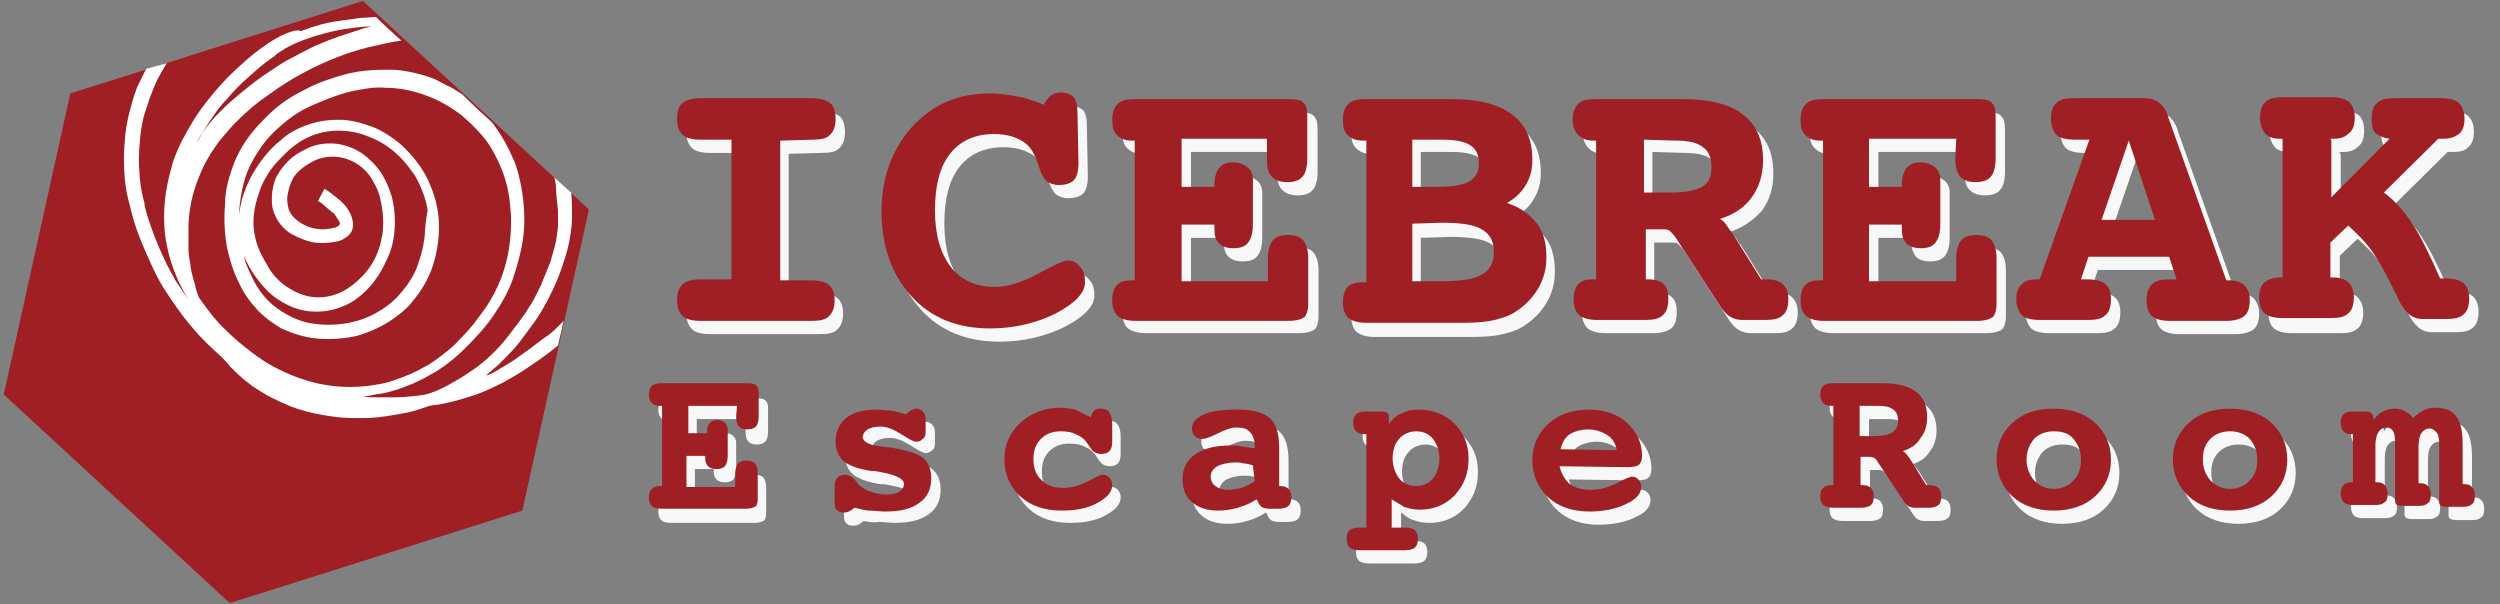<svg width="149" height="36" viewBox="0 0 149 36" fill="none" xmlns="http://www.w3.org/2000/svg">
<rect x="0" y="0" width="149" height="36" fill="#808080" stroke="none"/>
<g clip-path="url(#clip0_1_7789)">
<path d="M21.63 0.056L35.1 12.488L31.132 30.431L13.694 35.944L0.224 23.512L4.192 5.569L21.63 0.056Z" fill="#9F1F24"/>
<path d="M8.719 4.106C8.552 4.388 8.384 4.781 8.16 5.231C7.881 5.963 7.769 6.525 7.657 6.919C7.49 7.65 7.434 8.269 7.434 8.494C7.322 9.563 7.434 10.35 7.434 10.631C7.49 11.25 7.601 11.756 7.713 12.15C7.769 12.375 7.881 12.881 8.104 13.556C8.496 14.681 8.887 15.469 9.166 16.087C9.39 16.538 9.613 16.988 10.005 17.55C10.228 17.887 10.731 18.675 11.458 19.519C12.017 20.194 12.632 20.756 13.191 21.262C13.414 21.488 13.582 21.656 13.694 21.825C13.861 21.994 14.141 22.275 14.532 22.613C14.811 22.837 14.979 22.95 15.035 23.006C15.035 23.006 15.37 23.231 15.65 23.4C16.376 23.85 17.271 24.188 17.383 24.244C17.662 24.356 18.5 24.637 19.674 24.806C20.401 24.919 21.015 24.919 21.407 24.919C21.742 24.919 22.301 24.919 23.028 24.806C23.363 24.75 23.754 24.694 24.313 24.581C24.816 24.469 25.263 24.3 25.599 24.188C25.71 24.188 25.822 24.131 25.99 24.131C26.493 24.075 27.387 23.85 28.393 23.512C29.008 23.288 29.567 23.006 30.014 22.781C30.517 22.5 30.908 22.275 31.244 22.05C31.747 21.712 32.529 21.206 33.256 20.587C33.368 20.137 33.479 19.631 33.591 19.125C33.535 19.181 33.312 19.406 33.2 19.519C33.088 19.631 32.809 19.913 32.362 20.194C32.138 20.363 31.914 20.531 31.467 20.869C31.076 21.15 30.908 21.262 30.685 21.431C30.182 21.769 29.735 21.994 29.679 22.05C29.399 22.219 29.176 22.331 28.952 22.387C29.064 22.275 29.232 22.163 29.399 21.994C29.567 21.881 29.791 21.656 30.07 21.375C30.405 21.038 30.629 20.812 30.852 20.531C31.076 20.25 31.411 19.8 31.858 19.181C32.026 18.956 32.473 18.281 32.92 17.325C33.088 16.988 33.312 16.481 33.535 15.806C33.647 15.412 33.815 15.019 33.927 14.4C33.982 14.062 34.094 13.556 34.094 12.881C34.094 12.319 34.094 11.869 34.038 11.475C33.703 11.194 33.368 10.856 33.032 10.575C33.088 10.744 33.144 11.025 33.144 11.363C33.144 11.531 33.2 11.981 33.256 12.544C33.256 12.994 33.256 13.331 33.256 13.444C33.256 13.613 33.2 13.95 33.144 14.344C33.032 14.85 32.92 15.188 32.809 15.581C32.585 16.2 32.362 16.65 32.25 16.988C31.914 17.663 31.691 18.113 31.579 18.225C31.467 18.45 31.188 18.844 30.852 19.294C30.573 19.631 30.182 20.25 29.511 20.925C28.952 21.488 28.449 21.881 28.17 22.05C27.555 22.5 26.996 22.781 26.716 22.95C26.213 23.231 25.766 23.4 25.375 23.512C24.984 23.569 24.648 23.625 24.425 23.625C24.034 23.681 23.698 23.681 23.419 23.681C23.195 23.681 22.916 23.681 22.524 23.681C22.189 23.681 21.854 23.681 21.63 23.625C21.854 23.625 22.077 23.569 22.357 23.512C22.86 23.456 23.251 23.344 23.419 23.288C23.698 23.231 24.09 23.062 24.537 22.894C24.648 22.837 25.096 22.669 25.654 22.331C25.878 22.219 26.772 21.712 27.778 20.7C27.89 20.587 28.281 20.194 28.729 19.688C28.896 19.462 29.232 19.125 29.567 18.562C30.182 17.663 30.517 16.819 30.629 16.425C30.908 15.637 31.02 15.019 31.076 14.794C31.355 13.444 31.244 12.319 31.132 11.531C30.964 10.406 30.685 9.619 30.573 9.45C30.182 8.494 29.679 7.763 29.343 7.313C28.729 6.75 28.114 6.188 27.555 5.625C27.387 5.513 27.108 5.344 26.828 5.175C26.772 5.175 26.381 4.95 25.934 4.725C24.816 4.275 23.698 4.163 23.531 4.163C23.307 4.163 22.413 4.106 21.295 4.275C20.624 4.388 20.121 4.556 19.786 4.669C19.451 4.781 18.892 4.95 18.165 5.344C17.718 5.569 16.935 5.963 16.097 6.75C15.818 7.031 15.259 7.538 14.7 8.325C14.42 8.719 14.029 9.394 13.749 10.294C13.47 11.137 13.414 11.756 13.414 12.15C13.302 13.444 13.47 14.4 13.526 14.738C13.638 15.188 13.805 16.031 14.308 16.988C14.476 17.381 14.811 17.887 15.37 18.506C15.985 19.125 16.6 19.462 16.768 19.575C16.935 19.631 17.55 19.969 18.556 20.137C18.947 20.194 19.953 20.306 21.239 20.025C23.084 19.519 24.145 18.45 24.369 18.225C24.537 18 25.263 17.269 25.71 16.087C25.934 15.469 26.213 14.456 26.157 13.219C26.102 12.037 25.71 11.194 25.543 10.8C25.375 10.406 24.816 9.394 23.754 8.494C22.916 7.819 22.189 7.538 21.966 7.481C21.183 7.2 20.568 7.144 20.456 7.144C20.121 7.144 19.227 7.088 18.221 7.481C17.438 7.763 16.935 8.156 16.712 8.381C16.544 8.494 15.818 9.113 15.203 10.125C14.811 10.744 14.644 11.25 14.532 11.531C14.364 11.981 14.308 12.431 14.252 12.769C14.252 12.431 14.308 11.925 14.42 11.363C14.476 11.137 14.532 10.8 14.7 10.35C14.755 10.181 15.035 9.506 15.594 8.719C16.209 7.875 16.823 7.425 17.159 7.144C17.941 6.525 18.668 6.244 19.227 6.019C19.674 5.85 20.401 5.513 21.463 5.344C21.798 5.288 22.301 5.175 22.972 5.231C24.034 5.231 24.872 5.513 25.207 5.625C25.71 5.794 26.549 6.131 27.499 6.863C27.89 7.2 28.393 7.65 28.896 8.269C29.12 8.55 29.567 9.225 29.958 10.238C30.405 11.419 30.405 12.375 30.461 12.938C30.461 13.556 30.461 14.681 30.07 15.975C29.623 17.494 28.84 18.506 28.449 19.012C28.226 19.35 27.723 19.913 27.052 20.587C26.213 21.319 25.543 21.769 25.375 21.825C24.313 22.444 23.419 22.669 23.139 22.781C22.692 22.894 21.854 23.062 20.848 23.062C18.947 23.062 17.55 22.444 16.935 22.163C16.041 21.769 15.426 21.319 14.979 20.981C13.861 20.137 13.191 19.406 13.023 19.238C12.52 18.675 12.129 18.113 11.849 17.719C11.793 17.55 11.681 17.325 11.626 16.988C11.458 16.425 11.346 15.975 11.346 15.75C11.29 15.412 11.234 15.188 11.234 14.85C11.234 14.681 11.234 14.625 11.234 14.287C11.234 13.894 11.234 13.613 11.234 13.5C11.234 12.938 11.346 12.094 11.57 11.363C11.849 10.463 12.184 9.788 12.352 9.506C12.911 8.494 13.526 7.875 13.973 7.369C14.755 6.581 15.37 6.075 16.041 5.625C17.494 4.556 18.78 3.994 19.115 3.825C20.456 3.206 21.518 2.925 21.966 2.813C22.748 2.644 23.419 2.475 23.922 2.419C23.419 1.969 22.916 1.519 22.413 1.013C22.133 1.013 21.798 1.069 21.463 1.069C21.183 1.125 20.568 1.181 19.898 1.294C19.506 1.35 18.78 1.519 17.941 1.856C17.662 1.688 16.712 2.025 15.65 2.813C14.923 3.319 14.42 3.825 13.973 4.219C12.855 5.288 12.184 6.244 11.961 6.525C11.29 7.481 10.955 8.213 10.843 8.381C10.508 9.056 10.34 9.563 10.284 9.731C10.117 10.35 10.005 10.8 9.949 11.137C9.781 11.981 9.781 12.713 9.781 12.938C9.781 13.556 9.837 14.062 9.893 14.344C9.949 14.569 10.005 15.131 10.284 15.863C10.452 16.369 10.731 17.044 11.178 17.775C10.955 17.494 10.731 17.1 10.452 16.706C10.172 16.2 9.949 15.806 9.837 15.525C9.613 15.075 9.334 14.456 9.055 13.669C8.775 12.881 8.607 12.319 8.607 12.094C8.496 11.7 8.384 11.194 8.328 10.575C8.328 10.35 8.216 9.563 8.328 8.55C8.384 7.538 8.607 6.75 8.719 6.469C8.999 5.569 9.278 4.95 9.39 4.725C9.613 4.331 9.781 3.994 9.949 3.769C9.502 3.881 9.11 3.994 8.719 4.106Z" fill="white"/>
<path d="M16.768 3.038C16.991 2.869 17.438 2.644 17.997 2.419C18.444 2.25 18.78 2.138 19.227 2.025C19.395 1.969 19.842 1.856 20.456 1.744C20.904 1.688 21.463 1.575 22.133 1.575C21.91 1.631 21.63 1.688 21.351 1.8C20.624 2.025 20.121 2.194 20.009 2.25C19.451 2.419 19.059 2.644 18.724 2.756C18.389 2.925 17.83 3.206 17.103 3.6C16.879 3.713 16.376 4.05 15.706 4.5C14.979 5.006 14.476 5.456 14.252 5.625C13.917 5.906 13.582 6.188 13.135 6.638C12.576 7.2 12.24 7.65 12.184 7.763C11.961 8.044 11.793 8.325 11.737 8.494C11.961 8.1 12.24 7.594 12.632 7.031C12.967 6.525 13.246 6.188 13.526 5.906C13.805 5.569 14.252 5.063 14.979 4.444C15.65 3.825 16.153 3.488 16.32 3.375C16.488 3.206 16.656 3.094 16.768 3.038Z" fill="#9F1F24"/>
<path d="M25.319 13.95C25.319 14.175 25.207 14.963 24.872 15.863C24.76 16.2 24.425 16.875 23.81 17.55C23.642 17.775 22.86 18.562 21.63 19.012C20.009 19.575 18.668 19.294 18.389 19.238C18.053 19.181 17.327 18.956 16.544 18.394C15.594 17.719 15.147 16.819 14.923 16.312C14.7 15.863 14.588 15.525 14.532 15.244C14.7 15.637 14.979 16.2 15.482 16.819C15.706 17.1 16.041 17.494 16.544 17.831C16.824 18 17.55 18.506 18.556 18.562C19.953 18.675 21.015 18 21.295 17.775C21.966 17.269 22.357 16.706 22.581 16.369C23.028 15.637 23.251 15.019 23.307 14.85C23.754 13.331 23.419 12.037 23.363 11.756C23.195 11.25 22.916 10.294 22.021 9.506C21.798 9.281 21.183 8.775 20.289 8.606C20.009 8.55 19.171 8.438 18.333 8.831C17.774 9.113 17.494 9.281 17.159 9.619C16.935 9.844 16.656 10.181 16.488 10.519C16.432 10.575 16.265 11.025 16.209 11.588C16.209 11.812 16.153 12.206 16.32 12.656C16.376 12.769 16.488 13.162 16.88 13.556C17.103 13.781 17.327 13.95 17.494 14.006C17.997 14.287 18.444 14.4 18.724 14.456C18.836 14.456 19.227 14.512 19.674 14.456C20.009 14.4 20.289 14.4 20.568 14.175C20.68 14.119 20.848 14.006 20.96 13.781C21.071 13.5 21.071 13.275 21.015 13.162C20.96 12.825 20.792 12.544 20.624 12.319C20.401 12.037 20.177 11.869 19.898 11.644C19.674 11.475 19.451 11.306 19.339 11.25C19.227 11.475 19.059 11.756 18.948 11.981C19.059 12.037 19.171 12.094 19.339 12.262C19.618 12.488 19.786 12.656 19.898 12.713C19.898 12.713 20.065 12.938 20.233 13.219C20.233 13.275 20.289 13.331 20.233 13.387C20.177 13.5 20.065 13.5 20.009 13.556C19.562 13.669 19.283 13.669 19.283 13.669C19.115 13.669 18.78 13.669 18.333 13.5C18.109 13.387 17.83 13.275 17.55 12.994C17.438 12.881 17.215 12.656 17.159 12.262C17.103 11.981 17.103 11.7 17.159 11.531C17.215 11.194 17.327 10.912 17.383 10.8C17.494 10.519 17.662 10.35 17.83 10.181C17.941 10.069 18.221 9.844 18.556 9.675C18.724 9.563 19.171 9.338 19.842 9.338C19.953 9.338 20.512 9.338 21.127 9.675C21.854 10.069 22.189 10.688 22.357 11.025C22.636 11.531 22.692 11.981 22.748 12.262C22.916 13.219 22.804 14.006 22.748 14.175C22.692 14.512 22.469 15.581 21.574 16.481C21.239 16.819 20.401 17.663 19.115 17.719C17.997 17.775 17.215 17.156 16.935 16.988C16.432 16.594 16.097 16.144 15.929 15.806C15.762 15.525 15.37 14.906 15.203 14.119C14.923 12.881 15.315 11.869 15.482 11.363C15.594 11.025 15.929 10.238 16.656 9.506C17.047 9.113 17.774 8.269 19.059 7.931C20.345 7.594 21.463 7.931 21.854 8.1C23.642 8.719 24.481 10.125 24.76 10.519C25.207 11.306 25.431 12.094 25.487 12.544C25.375 13.162 25.319 13.669 25.319 13.95Z" fill="#9F1F24"/>
<path d="M47.005 9.169V17.494H48.85C49.353 17.494 49.744 17.606 49.912 17.775C50.135 17.944 50.247 18.281 50.247 18.675C50.247 19.125 50.135 19.406 49.912 19.631C49.688 19.856 49.353 19.913 48.85 19.913H42.31C41.807 19.913 41.416 19.8 41.248 19.631C41.025 19.406 40.913 19.125 40.913 18.675C40.913 18.225 41.025 17.944 41.248 17.719C41.472 17.55 41.807 17.438 42.31 17.438H44.155V9.113H42.31C41.807 9.113 41.416 9 41.248 8.831C41.025 8.606 40.913 8.325 40.913 7.875C40.913 7.425 41.025 7.088 41.248 6.919C41.472 6.75 41.807 6.638 42.31 6.638H48.906C49.409 6.638 49.8 6.75 50.023 6.919C50.247 7.088 50.359 7.425 50.359 7.875C50.359 8.325 50.247 8.606 50.023 8.831C49.8 9.056 49.465 9.113 48.962 9.113L47.005 9.169Z" fill="#F8F8F8"/>
<path d="M62.767 7.031C62.935 6.75 63.046 6.581 63.214 6.469C63.382 6.356 63.549 6.3 63.773 6.3C64.108 6.3 64.388 6.412 64.555 6.581C64.723 6.75 64.779 7.087 64.779 7.594L64.835 10.519C64.835 11.025 64.723 11.363 64.555 11.531C64.388 11.7 64.108 11.812 63.661 11.812C63.326 11.812 63.102 11.7 62.935 11.588C62.767 11.419 62.599 11.137 62.487 10.744C62.264 10.012 61.984 9.506 61.537 9.225C61.09 8.944 60.531 8.775 59.805 8.775C58.687 8.775 57.792 9.169 57.178 9.956C56.563 10.744 56.283 11.869 56.283 13.331C56.283 14.794 56.619 15.919 57.234 16.706C57.848 17.494 58.743 17.887 59.861 17.887C60.643 17.887 61.481 17.606 62.431 17.1C63.382 16.594 63.941 16.312 64.22 16.312C64.499 16.312 64.723 16.425 64.947 16.706C65.17 16.931 65.226 17.269 65.226 17.606C65.226 18.225 64.667 18.844 63.493 19.462C62.376 20.025 61.034 20.363 59.581 20.363C57.625 20.363 56.06 19.744 54.886 18.45C53.712 17.156 53.097 15.469 53.097 13.387C53.097 11.363 53.712 9.731 54.886 8.381C56.116 7.031 57.625 6.356 59.525 6.356C60.028 6.356 60.587 6.412 61.09 6.525C61.593 6.581 62.208 6.806 62.767 7.031Z" fill="#F8F8F8"/>
<path d="M76.125 9.056H70.983V11.925H72.939V11.756C72.939 11.363 73.051 11.025 73.219 10.8C73.386 10.575 73.666 10.463 74.057 10.463C74.392 10.463 74.672 10.575 74.895 10.744C75.119 10.912 75.231 11.194 75.231 11.475C75.231 11.531 75.231 11.531 75.231 11.644C75.231 11.756 75.231 11.812 75.231 11.869V14.175C75.231 14.681 75.119 15.019 74.951 15.244C74.784 15.469 74.504 15.581 74.057 15.581C73.666 15.581 73.386 15.469 73.219 15.3C72.995 15.075 72.939 14.794 72.939 14.4V14.175H70.983V17.494H76.181V16.144C76.181 15.637 76.293 15.3 76.46 15.075C76.684 14.85 76.963 14.738 77.411 14.738C77.802 14.738 78.137 14.85 78.305 15.075C78.473 15.3 78.584 15.637 78.584 16.144V18.844C78.584 19.238 78.473 19.519 78.361 19.631C78.193 19.744 77.914 19.856 77.411 19.856H68.3C67.797 19.856 67.462 19.744 67.238 19.575C67.015 19.406 66.903 19.069 66.903 18.619C66.903 18.225 67.015 17.887 67.182 17.719C67.406 17.494 67.685 17.438 68.077 17.438H68.244V9.169H68.077C67.685 9.169 67.406 9.056 67.182 8.831C66.959 8.606 66.903 8.325 66.903 7.931C66.903 7.481 67.015 7.2 67.238 6.975C67.462 6.75 67.797 6.694 68.3 6.694H77.411C77.858 6.694 78.193 6.75 78.305 6.919C78.473 7.087 78.528 7.312 78.528 7.762V10.238C78.528 10.744 78.417 11.137 78.249 11.306C78.081 11.531 77.746 11.644 77.355 11.644C76.908 11.644 76.628 11.531 76.405 11.306C76.181 11.081 76.125 10.744 76.125 10.238V9.056Z" fill="#F8F8F8"/>
<path d="M90.322 12.938C91.16 13.219 91.719 13.669 92.11 14.175C92.501 14.681 92.669 15.356 92.669 16.2C92.669 16.875 92.501 17.494 92.166 18.056C91.831 18.619 91.384 19.069 90.769 19.462C90.433 19.688 89.986 19.8 89.595 19.913C89.148 20.025 88.533 20.081 87.751 20.081H86.8H81.938C81.435 20.081 81.1 19.969 80.876 19.8C80.652 19.631 80.541 19.294 80.541 18.844C80.541 18.45 80.652 18.113 80.82 17.944C81.044 17.719 81.323 17.663 81.714 17.663H81.938V9.169H81.714C81.323 9.169 81.044 9.056 80.82 8.831C80.597 8.606 80.541 8.325 80.541 7.931C80.541 7.481 80.652 7.2 80.876 6.975C81.1 6.75 81.435 6.694 81.938 6.694H87.024C88.589 6.694 89.763 6.975 90.601 7.594C91.44 8.212 91.831 9.112 91.831 10.294C91.831 10.856 91.719 11.363 91.44 11.812C91.216 12.262 90.825 12.6 90.322 12.938ZM84.677 9.056V11.869H86.186C87.08 11.869 87.751 11.756 88.086 11.531C88.477 11.306 88.645 10.969 88.645 10.463C88.645 9.956 88.477 9.619 88.142 9.394C87.807 9.169 87.248 9.056 86.521 9.056H84.677ZM84.677 14.175V17.606H86.353C87.527 17.606 88.365 17.494 88.813 17.212C89.316 16.931 89.539 16.481 89.539 15.863C89.539 15.244 89.316 14.794 88.813 14.512C88.365 14.231 87.583 14.119 86.409 14.119L84.677 14.175Z" fill="#F8F8F8"/>
<path d="M103.065 13.838C103.289 13.95 103.456 14.175 103.624 14.456C103.68 14.512 103.68 14.569 103.736 14.569L105.524 17.438H105.636H105.86C106.307 17.438 106.642 17.55 106.81 17.719C107.033 17.944 107.145 18.225 107.145 18.619C107.145 19.069 107.033 19.406 106.81 19.575C106.586 19.8 106.251 19.856 105.748 19.856H104.351C103.848 19.856 103.456 19.631 103.177 19.238L103.121 19.181L100.382 14.963C100.271 14.794 100.159 14.681 100.047 14.569C99.935 14.456 99.767 14.456 99.656 14.456H98.594V17.438H98.761C99.153 17.438 99.488 17.55 99.656 17.719C99.879 17.944 99.935 18.225 99.935 18.619C99.935 19.069 99.823 19.406 99.6 19.575C99.376 19.744 99.041 19.856 98.538 19.856H95.687C95.184 19.856 94.849 19.744 94.625 19.575C94.402 19.35 94.29 19.069 94.29 18.619C94.29 18.225 94.402 17.887 94.57 17.719C94.737 17.55 95.073 17.438 95.464 17.438H95.632V9.169H95.576C95.184 9.169 94.905 9.056 94.681 8.831C94.458 8.606 94.346 8.325 94.346 7.931C94.346 7.481 94.458 7.2 94.681 6.975C94.905 6.75 95.24 6.694 95.743 6.694H100.885C102.45 6.694 103.68 6.975 104.462 7.594C105.301 8.212 105.692 9.112 105.692 10.35C105.692 11.194 105.468 11.925 105.021 12.544C104.518 13.106 103.903 13.556 103.065 13.838ZM98.482 9.056V12.206H99.991C100.941 12.206 101.556 12.094 101.947 11.869C102.339 11.644 102.506 11.25 102.506 10.688C102.506 10.125 102.339 9.731 102.003 9.506C101.668 9.225 101.109 9.112 100.382 9.112L98.482 9.056Z" fill="#F8F8F8"/>
<path d="M117.15 9.056H111.952V11.925H113.908V11.756C113.908 11.363 114.02 11.025 114.188 10.8C114.411 10.575 114.635 10.463 115.026 10.463C115.361 10.463 115.641 10.575 115.864 10.744C116.088 10.912 116.2 11.194 116.2 11.475C116.2 11.531 116.2 11.531 116.2 11.644C116.2 11.756 116.2 11.812 116.2 11.869V14.175C116.2 14.681 116.088 15.019 115.92 15.244C115.753 15.469 115.473 15.581 115.026 15.581C114.635 15.581 114.355 15.469 114.188 15.3C114.02 15.075 113.908 14.794 113.908 14.4V14.175H111.952V17.494H117.15V16.144C117.15 15.637 117.262 15.3 117.429 15.075C117.653 14.85 117.932 14.738 118.38 14.738C118.771 14.738 119.106 14.85 119.274 15.075C119.442 15.3 119.553 15.637 119.553 16.144V18.844C119.553 19.238 119.442 19.519 119.33 19.631C119.162 19.744 118.883 19.856 118.38 19.856H109.269C108.766 19.856 108.431 19.744 108.207 19.575C107.984 19.35 107.872 19.069 107.872 18.619C107.872 18.225 107.984 17.887 108.151 17.719C108.375 17.494 108.654 17.438 109.046 17.438H109.213V9.169H109.046C108.654 9.169 108.375 9.056 108.151 8.831C107.928 8.606 107.872 8.325 107.872 7.931C107.872 7.481 107.984 7.2 108.207 6.975C108.431 6.75 108.766 6.694 109.269 6.694H118.38C118.827 6.694 119.162 6.75 119.274 6.919C119.442 7.087 119.497 7.312 119.497 7.762V10.238C119.497 10.744 119.386 11.137 119.218 11.306C119.05 11.531 118.715 11.644 118.324 11.644C117.877 11.644 117.597 11.531 117.374 11.306C117.15 11.081 117.094 10.744 117.094 10.238V9.056H117.15Z" fill="#F8F8F8"/>
<path d="M133.247 17.494H133.415C133.806 17.494 134.141 17.606 134.309 17.775C134.477 17.944 134.644 18.281 134.644 18.675C134.644 19.125 134.532 19.462 134.309 19.631C134.085 19.8 133.75 19.913 133.247 19.913H129.893C129.39 19.913 128.999 19.8 128.831 19.631C128.608 19.462 128.496 19.125 128.496 18.675C128.496 18.225 128.608 17.944 128.831 17.719C129.055 17.494 129.39 17.438 129.893 17.438H130.285L129.837 16.087H125.031L124.584 17.438H124.975C125.478 17.438 125.869 17.55 126.037 17.719C126.26 17.887 126.372 18.225 126.372 18.619C126.372 19.069 126.26 19.406 126.037 19.575C125.813 19.8 125.478 19.856 124.975 19.856H122.124C121.621 19.856 121.23 19.744 121.062 19.575C120.895 19.406 120.727 19.069 120.727 18.619C120.727 18.225 120.839 17.887 121.062 17.719C121.286 17.55 121.565 17.438 121.957 17.438H122.124L125.087 9.113H124.192C123.689 9.113 123.298 9 123.13 8.831C122.963 8.663 122.795 8.325 122.795 7.875C122.795 7.425 122.907 7.088 123.13 6.919C123.354 6.694 123.689 6.638 124.192 6.638H128.384C129.055 6.638 129.502 6.975 129.782 7.706V7.763L133.247 17.494ZM127.434 9.169L125.813 13.894H128.999L127.434 9.169Z" fill="#F8F8F8"/>
<path d="M139.507 9.169V12.544L142.972 9.056C142.581 9 142.357 8.887 142.134 8.719C141.966 8.55 141.91 8.269 141.91 7.875C141.91 7.425 142.022 7.087 142.246 6.919C142.469 6.694 142.804 6.637 143.307 6.637H146.046C146.549 6.637 146.94 6.75 147.108 6.919C147.332 7.144 147.444 7.425 147.444 7.875C147.444 8.269 147.332 8.606 147.108 8.775C146.885 9 146.605 9.056 146.158 9.056H145.879L142.637 12.262C143.252 12.713 143.755 13.275 144.258 14.006C144.761 14.738 145.32 15.863 145.99 17.381H146.158H146.382C146.829 17.381 147.164 17.494 147.388 17.663C147.611 17.887 147.723 18.169 147.723 18.562C147.723 19.012 147.611 19.35 147.388 19.519C147.164 19.744 146.829 19.8 146.326 19.8H144.928C144.314 19.8 143.866 19.406 143.475 18.562C143.419 18.394 143.363 18.281 143.307 18.225C142.804 17.156 142.357 16.369 141.966 15.806C141.575 15.244 141.072 14.738 140.513 14.231L139.451 15.244V17.438H139.619C140.01 17.438 140.345 17.55 140.513 17.719C140.736 17.944 140.848 18.225 140.848 18.619C140.848 19.069 140.736 19.406 140.513 19.575C140.289 19.8 139.954 19.856 139.451 19.856H136.6C136.097 19.856 135.706 19.744 135.538 19.575C135.315 19.406 135.203 19.069 135.203 18.619C135.203 18.225 135.315 17.887 135.538 17.719C135.762 17.55 136.042 17.438 136.433 17.438H136.6V9.056H136.433C136.042 9.056 135.706 8.944 135.538 8.719C135.371 8.494 135.259 8.212 135.259 7.819C135.259 7.369 135.371 7.031 135.594 6.862C135.818 6.637 136.153 6.581 136.656 6.581H139.507C140.01 6.581 140.345 6.694 140.569 6.862C140.792 7.031 140.904 7.369 140.904 7.819C140.904 8.212 140.792 8.55 140.569 8.719C140.345 8.944 140.066 9.056 139.675 9.056H139.451V9.169H139.507Z" fill="#F8F8F8"/>
<path d="M44.434 24.975H41.528V26.606H42.646V26.494C42.646 26.269 42.702 26.1 42.813 25.988C42.925 25.875 43.093 25.819 43.261 25.819C43.428 25.819 43.596 25.875 43.708 25.988C43.819 26.1 43.875 26.212 43.875 26.381C43.875 26.381 43.875 26.438 43.875 26.494C43.875 26.55 43.875 26.606 43.875 26.663V27.956C43.875 28.238 43.819 28.406 43.708 28.575C43.596 28.688 43.428 28.744 43.205 28.744C42.981 28.744 42.813 28.688 42.702 28.575C42.59 28.462 42.534 28.294 42.534 28.069V27.956H41.416V29.812H44.322V29.081C44.322 28.8 44.378 28.631 44.49 28.462C44.602 28.35 44.77 28.294 44.993 28.294C45.217 28.294 45.384 28.35 45.496 28.462C45.608 28.575 45.664 28.8 45.664 29.081V30.6C45.664 30.825 45.608 30.994 45.496 31.05C45.384 31.106 45.217 31.163 44.993 31.163H39.963C39.683 31.163 39.516 31.106 39.404 30.994C39.292 30.881 39.236 30.712 39.236 30.488C39.236 30.262 39.292 30.094 39.404 29.981C39.516 29.869 39.683 29.812 39.907 29.812H40.019V25.087H39.907C39.683 25.087 39.516 25.031 39.404 24.919C39.292 24.806 39.236 24.637 39.236 24.413C39.236 24.188 39.292 24.019 39.404 23.906C39.516 23.794 39.739 23.738 39.963 23.738H45.105C45.384 23.738 45.552 23.794 45.608 23.85C45.72 23.962 45.776 24.075 45.776 24.3V25.706C45.776 25.988 45.72 26.212 45.608 26.325C45.496 26.438 45.328 26.494 45.105 26.494C44.881 26.494 44.714 26.438 44.602 26.325C44.49 26.212 44.434 25.988 44.434 25.706V25.087V24.975Z" fill="#F8F8F8"/>
<path d="M51.477 31.05C51.365 31.163 51.253 31.219 51.141 31.275C51.029 31.331 50.918 31.331 50.806 31.331C50.638 31.331 50.526 31.275 50.415 31.163C50.303 31.05 50.303 30.881 50.303 30.656V29.812C50.303 29.531 50.359 29.363 50.471 29.25C50.582 29.137 50.75 29.081 50.918 29.081C51.141 29.081 51.365 29.194 51.532 29.419C51.644 29.531 51.7 29.644 51.756 29.7C51.98 29.869 52.203 30.038 52.483 30.094C52.762 30.206 53.042 30.262 53.433 30.262C53.712 30.262 53.992 30.206 54.16 30.094C54.327 29.981 54.439 29.812 54.439 29.644C54.439 29.306 53.936 29.081 52.986 28.913C52.762 28.856 52.594 28.856 52.483 28.856C51.756 28.744 51.253 28.575 50.862 28.294C50.526 28.012 50.359 27.562 50.359 27.113C50.359 26.55 50.582 26.044 50.974 25.706C51.421 25.369 51.98 25.2 52.818 25.2C53.097 25.2 53.377 25.256 53.656 25.256C53.936 25.312 54.215 25.369 54.551 25.481C54.663 25.369 54.718 25.312 54.83 25.256C54.942 25.2 55.054 25.144 55.166 25.144C55.333 25.144 55.445 25.2 55.557 25.312C55.669 25.425 55.724 25.594 55.724 25.762V26.438C55.724 26.606 55.669 26.775 55.557 26.831C55.445 26.944 55.333 27 55.166 27C54.998 27 54.718 26.831 54.271 26.55C53.824 26.269 53.433 26.1 53.042 26.1C52.706 26.1 52.483 26.156 52.259 26.269C52.092 26.381 51.98 26.55 51.98 26.719C51.98 27 52.371 27.225 53.097 27.281C53.321 27.337 53.489 27.337 53.601 27.337C54.551 27.506 55.221 27.675 55.557 27.956C55.892 28.238 56.06 28.631 56.06 29.194C56.06 29.812 55.836 30.319 55.333 30.656C54.886 30.994 54.215 31.163 53.321 31.163C52.986 31.163 52.706 31.106 52.371 31.106C52.092 31.163 51.756 31.106 51.477 31.05Z" fill="#F8F8F8"/>
<path d="M65.506 25.594C65.561 25.425 65.617 25.312 65.729 25.2C65.841 25.087 65.953 25.087 66.12 25.087C66.344 25.087 66.512 25.144 66.623 25.312C66.735 25.481 66.791 25.706 66.791 26.044V27.056C66.791 27.337 66.735 27.506 66.623 27.619C66.512 27.731 66.344 27.788 66.12 27.788C65.953 27.788 65.841 27.731 65.729 27.675C65.617 27.619 65.506 27.45 65.394 27.281C65.226 27 65.003 26.775 64.723 26.663C64.444 26.494 64.108 26.438 63.717 26.438C63.214 26.438 62.823 26.606 62.543 26.887C62.208 27.225 62.096 27.619 62.096 28.125C62.096 28.631 62.264 29.081 62.599 29.363C62.935 29.7 63.382 29.812 63.885 29.812C64.388 29.812 64.891 29.644 65.338 29.419C65.841 29.137 66.12 29.025 66.232 29.025C66.4 29.025 66.512 29.081 66.623 29.194C66.735 29.306 66.791 29.475 66.791 29.644C66.791 30.038 66.512 30.375 65.897 30.712C65.282 31.05 64.555 31.163 63.773 31.163C62.767 31.163 61.928 30.881 61.314 30.319C60.699 29.756 60.364 28.969 60.364 28.125C60.364 27.281 60.699 26.494 61.314 25.931C61.928 25.369 62.767 25.031 63.661 25.031C63.996 25.031 64.276 25.087 64.611 25.144C64.891 25.312 65.226 25.481 65.506 25.594Z" fill="#F8F8F8"/>
<path d="M76.74 29.756H76.852C77.075 29.756 77.243 29.812 77.355 29.925C77.466 30.038 77.522 30.206 77.522 30.431C77.522 30.656 77.466 30.825 77.355 30.938C77.243 31.05 77.019 31.106 76.74 31.106H76.181C75.957 31.106 75.846 31.05 75.734 30.994C75.622 30.881 75.566 30.769 75.454 30.544C75.119 30.769 74.728 30.938 74.337 31.05C73.945 31.163 73.554 31.219 73.163 31.219C72.492 31.219 71.989 31.05 71.598 30.712C71.207 30.375 71.039 29.925 71.039 29.306C71.039 28.688 71.318 28.181 71.821 27.844C72.325 27.506 72.995 27.337 73.945 27.337C74.169 27.337 74.337 27.337 74.56 27.394C74.784 27.45 75.007 27.45 75.343 27.506V27.394C75.343 27 75.231 26.719 75.063 26.55C74.895 26.325 74.616 26.269 74.225 26.269C73.945 26.269 73.61 26.381 73.163 26.606C72.716 26.831 72.436 26.944 72.213 26.944C71.989 26.944 71.877 26.887 71.766 26.775C71.654 26.663 71.598 26.494 71.598 26.325C71.598 25.988 71.821 25.706 72.325 25.481C72.828 25.256 73.498 25.2 74.337 25.2C75.231 25.2 75.846 25.369 76.237 25.706C76.628 26.044 76.796 26.663 76.796 27.45V29.756H76.74ZM75.231 28.519C75.007 28.462 74.84 28.406 74.672 28.406C74.504 28.35 74.337 28.35 74.169 28.35C73.722 28.35 73.331 28.462 73.107 28.575C72.883 28.688 72.66 28.969 72.66 29.25C72.66 29.475 72.772 29.7 72.939 29.812C73.107 29.925 73.331 30.038 73.666 30.038C73.945 30.038 74.225 29.981 74.504 29.925C74.784 29.812 75.007 29.7 75.287 29.531L75.231 28.519Z" fill="#F8F8F8"/>
<path d="M83.503 30.544V32.231H84.285C84.565 32.231 84.788 32.288 84.9 32.4C85.012 32.513 85.068 32.681 85.068 32.906C85.068 33.131 85.012 33.3 84.9 33.413C84.788 33.525 84.565 33.581 84.285 33.581H81.603C81.323 33.581 81.1 33.525 80.988 33.413C80.876 33.3 80.82 33.131 80.82 32.906C80.82 32.681 80.876 32.456 80.988 32.4C81.1 32.288 81.323 32.231 81.603 32.231H81.994V26.663H81.882C81.658 26.663 81.491 26.606 81.379 26.494C81.267 26.381 81.211 26.212 81.211 25.988C81.211 25.762 81.267 25.594 81.379 25.481C81.491 25.369 81.714 25.312 81.994 25.312H82.944C83.056 25.312 83.168 25.369 83.223 25.369C83.279 25.425 83.335 25.481 83.335 25.594V26.044C83.559 25.762 83.782 25.538 84.118 25.425C84.397 25.256 84.733 25.2 85.124 25.2C85.962 25.2 86.689 25.481 87.248 26.044C87.807 26.606 88.086 27.281 88.086 28.125C88.086 29.025 87.807 29.7 87.248 30.319C86.689 30.881 86.018 31.163 85.18 31.163C84.844 31.163 84.565 31.106 84.23 30.994C83.894 30.881 83.727 30.712 83.503 30.544ZM84.956 26.494C84.565 26.494 84.174 26.663 83.95 26.944C83.671 27.225 83.559 27.675 83.559 28.125C83.559 28.575 83.727 29.025 83.95 29.306C84.174 29.587 84.565 29.756 84.956 29.756C85.347 29.756 85.739 29.587 85.962 29.306C86.242 28.969 86.353 28.575 86.353 28.125C86.353 27.675 86.186 27.225 85.962 26.944C85.683 26.663 85.347 26.494 84.956 26.494Z" fill="#F8F8F8"/>
<path d="M93.508 28.575C93.619 29.025 93.843 29.419 94.122 29.644C94.458 29.869 94.849 29.981 95.352 29.981C95.855 29.981 96.358 29.869 96.917 29.587C97.42 29.306 97.755 29.194 97.811 29.194C97.979 29.194 98.091 29.25 98.203 29.363C98.314 29.475 98.37 29.644 98.37 29.812C98.37 30.206 98.091 30.544 97.476 30.825C96.917 31.106 96.135 31.275 95.296 31.275C94.29 31.275 93.452 30.994 92.837 30.431C92.222 29.869 91.887 29.081 91.887 28.238C91.887 27.337 92.222 26.606 92.837 26.044C93.452 25.481 94.29 25.2 95.296 25.2C96.19 25.2 96.973 25.481 97.532 25.988C98.091 26.494 98.426 27.169 98.426 27.956C98.426 28.181 98.37 28.35 98.258 28.462C98.147 28.575 97.923 28.631 97.532 28.631L93.508 28.575ZM96.861 27.562C96.805 27.169 96.582 26.831 96.302 26.663C96.023 26.494 95.632 26.325 95.184 26.325C94.737 26.325 94.346 26.438 94.067 26.606C93.787 26.775 93.619 27.113 93.508 27.506L96.861 27.562Z" fill="#F8F8F8"/>
<path d="M113.964 27.675C114.076 27.731 114.188 27.844 114.299 28.012C114.355 28.069 114.355 28.069 114.355 28.069L115.361 29.7H115.417H115.529C115.753 29.7 115.976 29.756 116.088 29.869C116.2 29.981 116.256 30.15 116.256 30.375C116.256 30.6 116.2 30.825 116.088 30.881C115.976 30.994 115.753 31.05 115.473 31.05H114.691C114.411 31.05 114.188 30.938 114.02 30.656L112.455 28.294C112.399 28.181 112.343 28.125 112.231 28.069C112.12 28.012 112.064 28.012 112.008 28.012H111.449V29.7H111.561C111.784 29.7 111.952 29.756 112.064 29.869C112.176 29.981 112.231 30.15 112.231 30.375C112.231 30.6 112.176 30.825 112.064 30.881C111.952 30.994 111.728 31.05 111.449 31.05H109.828C109.549 31.05 109.381 30.994 109.213 30.881C109.101 30.769 109.046 30.6 109.046 30.375C109.046 30.15 109.101 29.981 109.213 29.869C109.325 29.756 109.493 29.7 109.716 29.7H109.828V24.975H109.716C109.493 24.975 109.325 24.919 109.213 24.806C109.101 24.694 109.046 24.525 109.046 24.3C109.046 24.075 109.101 23.906 109.213 23.794C109.325 23.681 109.549 23.625 109.828 23.625H112.734C113.629 23.625 114.299 23.794 114.747 24.131C115.194 24.469 115.417 24.975 115.417 25.65C115.417 26.1 115.306 26.55 115.026 26.887C114.802 27.281 114.467 27.506 113.964 27.675ZM111.393 24.975V26.775H112.231C112.734 26.775 113.126 26.719 113.349 26.55C113.573 26.381 113.685 26.212 113.685 25.875C113.685 25.538 113.573 25.312 113.405 25.2C113.182 25.031 112.902 24.975 112.511 24.975H111.393Z" fill="#F8F8F8"/>
<path d="M122.907 25.144C123.913 25.144 124.751 25.425 125.366 25.988C125.981 26.55 126.316 27.281 126.316 28.181C126.316 29.081 125.981 29.812 125.366 30.375C124.751 30.938 123.913 31.219 122.907 31.219C121.901 31.219 121.062 30.938 120.448 30.375C119.833 29.812 119.497 29.025 119.497 28.181C119.497 27.281 119.833 26.55 120.448 25.988C121.062 25.425 121.901 25.144 122.907 25.144ZM122.907 26.494C122.404 26.494 122.013 26.663 121.733 26.944C121.454 27.281 121.286 27.675 121.286 28.181C121.286 28.688 121.454 29.081 121.733 29.419C122.068 29.756 122.46 29.925 122.907 29.925C123.354 29.925 123.801 29.756 124.081 29.419C124.416 29.081 124.528 28.688 124.528 28.181C124.528 27.675 124.36 27.281 124.081 26.944C123.801 26.606 123.41 26.494 122.907 26.494Z" fill="#F8F8F8"/>
<path d="M133.415 25.144C134.421 25.144 135.259 25.425 135.874 25.988C136.489 26.55 136.824 27.281 136.824 28.181C136.824 29.081 136.489 29.812 135.874 30.375C135.259 30.938 134.421 31.219 133.415 31.219C132.409 31.219 131.57 30.938 130.955 30.375C130.341 29.812 130.005 29.025 130.005 28.181C130.005 27.281 130.341 26.55 130.955 25.988C131.57 25.425 132.409 25.144 133.415 25.144ZM133.415 26.494C132.912 26.494 132.52 26.663 132.241 26.944C131.906 27.281 131.794 27.675 131.794 28.181C131.794 28.688 131.961 29.081 132.241 29.419C132.576 29.756 132.967 29.925 133.415 29.925C133.862 29.925 134.309 29.756 134.588 29.419C134.924 29.081 135.035 28.688 135.035 28.181C135.035 27.675 134.868 27.281 134.588 26.944C134.365 26.663 133.918 26.494 133.415 26.494Z" fill="#F8F8F8"/>
<path d="M144.369 25.706C144.537 25.538 144.761 25.369 144.984 25.256C145.208 25.144 145.431 25.087 145.711 25.087C146.27 25.087 146.717 25.256 146.941 25.594C147.22 25.931 147.332 26.494 147.332 27.281V29.644H147.444C147.667 29.644 147.779 29.7 147.891 29.812C148.002 29.925 148.058 30.094 148.058 30.319C148.058 30.6 148.002 30.769 147.891 30.825C147.779 30.938 147.611 30.994 147.388 30.994H146.326C146.214 30.994 146.102 30.938 146.046 30.938C145.99 30.881 145.934 30.825 145.934 30.712V27.169C145.934 26.887 145.879 26.663 145.767 26.55C145.655 26.438 145.543 26.325 145.376 26.325C145.152 26.325 144.984 26.438 144.873 26.606C144.761 26.775 144.705 27.056 144.705 27.394V29.587H144.817C145.04 29.587 145.152 29.644 145.264 29.756C145.376 29.869 145.431 30.038 145.431 30.262C145.431 30.544 145.376 30.712 145.264 30.769C145.152 30.881 144.984 30.938 144.761 30.938H143.699C143.587 30.938 143.475 30.881 143.419 30.881C143.363 30.825 143.308 30.769 143.308 30.656V27.113C143.308 26.831 143.252 26.606 143.196 26.494C143.084 26.325 142.972 26.269 142.805 26.269C142.581 26.269 142.413 26.381 142.301 26.55C142.19 26.719 142.134 27 142.134 27.337V29.531H142.246C142.469 29.531 142.581 29.587 142.693 29.7C142.805 29.812 142.86 29.981 142.86 30.206C142.86 30.488 142.805 30.656 142.693 30.712C142.581 30.825 142.413 30.881 142.19 30.881H140.792C140.569 30.881 140.401 30.825 140.289 30.712C140.178 30.6 140.122 30.431 140.122 30.206C140.122 29.981 140.178 29.812 140.289 29.7C140.401 29.587 140.513 29.531 140.737 29.531H140.848V26.55H140.737C140.513 26.55 140.401 26.494 140.289 26.381C140.178 26.269 140.122 26.1 140.122 25.875C140.122 25.65 140.178 25.481 140.289 25.369C140.401 25.256 140.569 25.2 140.792 25.2H141.631C141.798 25.2 141.91 25.256 141.966 25.312C142.022 25.369 142.078 25.538 142.078 25.706C142.246 25.481 142.413 25.312 142.637 25.2C142.86 25.087 143.084 25.031 143.363 25.031C143.587 25.031 143.811 25.087 143.978 25.2C144.09 25.369 144.202 25.538 144.369 25.706Z" fill="#F8F8F8"/>
<path d="M46.502 8.381V16.706H48.347C48.85 16.706 49.241 16.819 49.409 16.988C49.632 17.156 49.744 17.494 49.744 17.887C49.744 18.337 49.632 18.619 49.409 18.844C49.185 19.069 48.85 19.125 48.347 19.125H41.751C41.248 19.125 40.857 19.012 40.69 18.844C40.466 18.619 40.354 18.337 40.354 17.887C40.354 17.438 40.466 17.156 40.69 16.931C40.913 16.762 41.248 16.65 41.751 16.65H43.596V8.325H41.751C41.248 8.325 40.857 8.213 40.69 8.044C40.466 7.819 40.354 7.538 40.354 7.088C40.354 6.638 40.466 6.3 40.69 6.131C40.913 5.963 41.248 5.85 41.751 5.85H48.347C48.85 5.85 49.241 5.963 49.465 6.131C49.688 6.3 49.8 6.638 49.8 7.088C49.8 7.538 49.688 7.819 49.465 8.044C49.241 8.269 48.906 8.325 48.403 8.325L46.502 8.381Z" fill="#9F1F24"/>
<path d="M62.208 6.244C62.376 5.963 62.487 5.794 62.655 5.681C62.823 5.569 62.99 5.513 63.214 5.513C63.549 5.513 63.829 5.625 63.996 5.794C64.164 6.019 64.22 6.3 64.22 6.806L64.276 9.731C64.276 10.238 64.164 10.575 63.996 10.744C63.829 10.912 63.549 11.025 63.102 11.025C62.767 11.025 62.543 10.912 62.376 10.8C62.208 10.631 62.04 10.35 61.928 9.956C61.705 9.225 61.425 8.719 60.978 8.438C60.531 8.156 59.972 7.988 59.246 7.988C58.128 7.988 57.234 8.381 56.619 9.169C56.004 9.956 55.724 11.081 55.724 12.544C55.724 14.006 56.06 15.131 56.675 15.919C57.289 16.706 58.184 17.1 59.302 17.1C60.084 17.1 60.922 16.819 61.873 16.312C62.823 15.806 63.382 15.525 63.661 15.525C63.941 15.525 64.164 15.637 64.388 15.919C64.611 16.144 64.667 16.481 64.667 16.819C64.667 17.438 64.108 18.056 62.935 18.675C61.817 19.238 60.475 19.575 59.022 19.575C57.066 19.575 55.501 18.956 54.327 17.663C53.153 16.369 52.539 14.681 52.539 12.6C52.539 10.575 53.153 8.944 54.327 7.594C55.557 6.244 57.066 5.569 58.966 5.569C59.469 5.569 60.028 5.625 60.531 5.738C61.034 5.794 61.649 6.019 62.208 6.244Z" fill="#9F1F24"/>
<path d="M75.622 8.269H70.424V11.137H72.38V10.969C72.38 10.575 72.492 10.238 72.66 10.012C72.828 9.787 73.107 9.675 73.498 9.675C73.834 9.675 74.113 9.787 74.337 9.956C74.56 10.125 74.672 10.406 74.672 10.688C74.672 10.744 74.672 10.744 74.672 10.856C74.672 10.969 74.672 11.025 74.672 11.081V13.387C74.672 13.894 74.56 14.231 74.392 14.456C74.225 14.681 73.945 14.794 73.498 14.794C73.107 14.794 72.828 14.681 72.66 14.512C72.436 14.287 72.38 14.006 72.38 13.613V13.387H70.424V16.762H75.566V15.412C75.566 14.906 75.678 14.569 75.846 14.344C76.013 14.119 76.349 14.006 76.796 14.006C77.187 14.006 77.522 14.119 77.69 14.344C77.858 14.569 77.97 14.906 77.97 15.412V18.113C77.97 18.506 77.858 18.788 77.746 18.9C77.578 19.012 77.299 19.125 76.796 19.125H67.685C67.182 19.125 66.847 19.012 66.623 18.844C66.4 18.619 66.288 18.337 66.288 17.887C66.288 17.494 66.4 17.156 66.567 16.988C66.791 16.762 67.071 16.706 67.462 16.706H67.629V8.381H67.462C67.071 8.381 66.791 8.269 66.567 8.044C66.344 7.819 66.288 7.537 66.288 7.144C66.288 6.694 66.4 6.412 66.623 6.188C66.847 5.963 67.182 5.906 67.685 5.906H76.796C77.243 5.906 77.578 5.963 77.69 6.131C77.858 6.3 77.914 6.525 77.914 6.975V9.45C77.914 9.956 77.802 10.35 77.634 10.519C77.466 10.744 77.131 10.856 76.74 10.856C76.293 10.856 76.013 10.744 75.79 10.519C75.566 10.294 75.51 9.956 75.51 9.45V8.269H75.622Z" fill="#9F1F24"/>
<path d="M89.819 12.094C90.657 12.375 91.216 12.825 91.607 13.331C91.999 13.838 92.166 14.512 92.166 15.356C92.166 16.031 91.999 16.65 91.663 17.212C91.328 17.775 90.881 18.225 90.266 18.619C89.93 18.844 89.483 18.956 89.092 19.069C88.645 19.181 88.03 19.238 87.248 19.238H86.297H81.435C80.932 19.238 80.597 19.125 80.373 18.956C80.149 18.731 80.038 18.45 80.038 18C80.038 17.606 80.149 17.269 80.317 17.1C80.485 16.931 80.82 16.819 81.211 16.819H81.435V8.381H81.211C80.82 8.381 80.541 8.269 80.317 8.044C80.094 7.819 80.038 7.537 80.038 7.144C80.038 6.694 80.149 6.412 80.373 6.188C80.597 5.963 80.932 5.906 81.435 5.906H86.521C88.086 5.906 89.26 6.188 90.098 6.806C90.937 7.425 91.328 8.325 91.328 9.506C91.328 10.069 91.216 10.575 90.937 11.025C90.657 11.475 90.322 11.812 89.819 12.094ZM84.174 8.325V11.137H85.683C86.577 11.137 87.248 11.025 87.583 10.8C87.974 10.575 88.142 10.238 88.142 9.731C88.142 9.225 87.974 8.887 87.639 8.662C87.304 8.438 86.745 8.325 86.018 8.325H84.174ZM84.174 13.331V16.762H85.85C87.024 16.762 87.862 16.65 88.31 16.369C88.813 16.087 89.036 15.637 89.036 15.019C89.036 14.4 88.813 13.95 88.31 13.669C87.862 13.387 87.08 13.275 85.906 13.275L84.174 13.331Z" fill="#9F1F24"/>
<path d="M102.506 13.05C102.73 13.162 102.898 13.387 103.065 13.669C103.121 13.725 103.121 13.781 103.177 13.781L104.966 16.65H105.077H105.301C105.748 16.65 106.083 16.762 106.251 16.931C106.475 17.156 106.586 17.438 106.586 17.831C106.586 18.281 106.475 18.619 106.251 18.788C106.027 19.012 105.692 19.069 105.189 19.069H103.848C103.345 19.069 102.953 18.844 102.674 18.45L102.618 18.394L99.879 14.175C99.768 14.006 99.656 13.894 99.544 13.781C99.432 13.669 99.264 13.669 99.153 13.669H98.091V16.65H98.258C98.65 16.65 98.985 16.762 99.153 16.931C99.376 17.156 99.432 17.438 99.432 17.831C99.432 18.281 99.32 18.619 99.097 18.788C98.873 19.012 98.538 19.069 98.035 19.069H95.184C94.681 19.069 94.346 18.956 94.122 18.788C93.899 18.562 93.787 18.281 93.787 17.831C93.787 17.438 93.899 17.1 94.067 16.931C94.29 16.706 94.57 16.65 94.961 16.65H95.129V8.381H94.961C94.57 8.381 94.29 8.269 94.067 8.044C93.843 7.819 93.731 7.537 93.731 7.144C93.731 6.694 93.843 6.412 94.067 6.188C94.29 5.963 94.626 5.906 95.129 5.906H100.271C101.836 5.906 103.065 6.188 103.848 6.806C104.686 7.425 105.077 8.325 105.077 9.562C105.077 10.406 104.854 11.137 104.407 11.756C104.015 12.319 103.401 12.769 102.506 13.05ZM97.979 8.325V11.475H99.488C100.438 11.475 101.053 11.363 101.444 11.137C101.836 10.912 102.003 10.519 102.003 9.956C102.003 9.394 101.836 9 101.5 8.775C101.165 8.494 100.606 8.381 99.879 8.381L97.979 8.325Z" fill="#9F1F24"/>
<path d="M116.591 8.269H111.393V11.137H113.349V10.969C113.349 10.575 113.461 10.238 113.629 10.012C113.852 9.787 114.076 9.675 114.467 9.675C114.803 9.675 115.082 9.787 115.306 9.956C115.529 10.125 115.641 10.406 115.641 10.688C115.641 10.744 115.641 10.744 115.641 10.856C115.641 10.969 115.641 11.025 115.641 11.081V13.387C115.641 13.894 115.529 14.231 115.361 14.456C115.194 14.681 114.914 14.794 114.467 14.794C114.076 14.794 113.796 14.681 113.629 14.512C113.405 14.287 113.349 14.006 113.349 13.613V13.387H111.393V16.762H116.591V15.412C116.591 14.906 116.703 14.569 116.871 14.344C117.038 14.119 117.374 14.006 117.821 14.006C118.212 14.006 118.547 14.119 118.715 14.344C118.883 14.569 118.994 14.906 118.994 15.412V18.113C118.994 18.506 118.883 18.788 118.771 18.9C118.603 19.012 118.324 19.125 117.821 19.125H108.71C108.207 19.125 107.872 19.012 107.648 18.844C107.425 18.619 107.313 18.337 107.313 17.887C107.313 17.494 107.425 17.156 107.592 16.988C107.816 16.762 108.095 16.706 108.487 16.706H108.654V8.381H108.487C108.095 8.381 107.816 8.269 107.592 8.044C107.369 7.819 107.313 7.537 107.313 7.144C107.313 6.694 107.425 6.412 107.648 6.188C107.872 5.963 108.207 5.906 108.71 5.906H117.821C118.268 5.906 118.603 5.963 118.715 6.131C118.883 6.3 118.939 6.525 118.939 6.975V9.45C118.939 9.956 118.827 10.35 118.659 10.519C118.491 10.744 118.156 10.856 117.765 10.856C117.318 10.856 117.038 10.744 116.815 10.519C116.647 10.294 116.535 9.956 116.535 9.45L116.591 8.269Z" fill="#9F1F24"/>
<path d="M132.688 16.706H132.856C133.247 16.706 133.582 16.819 133.75 16.988C133.974 17.212 134.085 17.494 134.085 17.887C134.085 18.337 133.974 18.675 133.75 18.844C133.526 19.012 133.191 19.125 132.688 19.125H129.334C128.831 19.125 128.44 19.012 128.273 18.844C128.049 18.675 127.937 18.337 127.937 17.887C127.937 17.438 128.049 17.156 128.273 16.931C128.496 16.706 128.831 16.65 129.334 16.65H129.726L129.279 15.3H124.472L124.025 16.65H124.416C124.919 16.65 125.31 16.762 125.478 16.931C125.701 17.1 125.813 17.438 125.813 17.831C125.813 18.281 125.701 18.619 125.478 18.788C125.254 19.012 124.919 19.069 124.416 19.069H121.565C121.062 19.069 120.671 18.956 120.504 18.788C120.336 18.619 120.168 18.281 120.168 17.831C120.168 17.438 120.28 17.1 120.504 16.931C120.727 16.706 121.007 16.65 121.398 16.65H121.565L124.528 8.325H123.633C123.13 8.325 122.739 8.213 122.572 8.044C122.404 7.875 122.236 7.538 122.236 7.088C122.236 6.638 122.348 6.3 122.572 6.131C122.795 5.906 123.13 5.85 123.633 5.85H127.825C128.496 5.85 128.943 6.188 129.223 6.919V6.975L132.688 16.706ZM126.875 8.381L125.254 13.106H128.44L126.875 8.381Z" fill="#9F1F24"/>
<path d="M138.948 8.381V11.756L142.413 8.269C142.022 8.213 141.798 8.1 141.575 7.931C141.407 7.763 141.351 7.481 141.351 7.088C141.351 6.638 141.463 6.3 141.687 6.131C141.91 5.906 142.246 5.85 142.749 5.85H145.487C145.99 5.85 146.382 5.963 146.549 6.131C146.717 6.3 146.885 6.638 146.885 7.088C146.885 7.481 146.773 7.819 146.549 7.988C146.326 8.156 146.046 8.269 145.599 8.269H145.32L142.078 11.475C142.693 11.925 143.196 12.488 143.699 13.219C144.202 13.95 144.761 15.075 145.431 16.594H145.599H145.823C146.27 16.594 146.605 16.706 146.829 16.875C147.052 17.1 147.164 17.381 147.164 17.775C147.164 18.225 147.052 18.562 146.829 18.731C146.605 18.956 146.27 19.012 145.767 19.012H144.369C143.755 19.012 143.308 18.619 142.916 17.775C142.86 17.606 142.804 17.494 142.749 17.438C142.246 16.369 141.798 15.581 141.407 15.019C141.016 14.456 140.513 13.95 139.954 13.444L138.892 14.456V16.538H139.06C139.451 16.538 139.786 16.65 139.954 16.819C140.178 17.044 140.289 17.325 140.289 17.719C140.289 18.169 140.178 18.506 139.954 18.675C139.73 18.9 139.395 18.956 138.892 18.956H136.042C135.539 18.956 135.147 18.844 134.98 18.675C134.756 18.506 134.644 18.169 134.644 17.719C134.644 17.325 134.756 16.988 134.98 16.819C135.203 16.65 135.483 16.538 135.874 16.538H136.042V8.269H135.874C135.483 8.269 135.147 8.156 134.98 7.931C134.812 7.706 134.7 7.425 134.7 7.031C134.7 6.581 134.812 6.244 135.035 6.075C135.259 5.85 135.594 5.794 136.097 5.794H138.948C139.451 5.794 139.786 5.906 140.01 6.075C140.233 6.3 140.345 6.581 140.345 7.031C140.345 7.425 140.233 7.763 140.01 7.931C139.786 8.156 139.507 8.269 139.116 8.269H138.892L138.948 8.381Z" fill="#9F1F24"/>
<path d="M43.931 24.188H41.025V25.819H42.143V25.706C42.143 25.481 42.199 25.312 42.31 25.2C42.422 25.087 42.59 25.031 42.758 25.031C42.925 25.031 43.093 25.087 43.205 25.2C43.316 25.312 43.372 25.425 43.372 25.594C43.372 25.594 43.372 25.65 43.372 25.706C43.372 25.762 43.372 25.819 43.372 25.875V27.169C43.372 27.45 43.316 27.619 43.205 27.788C43.093 27.9 42.925 27.956 42.702 27.956C42.478 27.956 42.31 27.9 42.199 27.788C42.087 27.675 42.031 27.506 42.031 27.281V27.169H40.913V29.025H43.819V28.238C43.819 27.956 43.875 27.788 43.987 27.619C44.099 27.506 44.267 27.45 44.49 27.45C44.714 27.45 44.881 27.506 44.993 27.619C45.105 27.731 45.161 27.956 45.161 28.238V29.756C45.161 29.981 45.105 30.15 44.993 30.206C44.881 30.262 44.714 30.319 44.49 30.319H39.404C39.124 30.319 38.957 30.262 38.845 30.15C38.733 30.038 38.677 29.869 38.677 29.644C38.677 29.419 38.733 29.25 38.845 29.137C38.957 29.025 39.124 28.969 39.348 28.969H39.46V24.188H39.348C39.124 24.188 38.957 24.131 38.845 24.019C38.733 23.906 38.677 23.738 38.677 23.512C38.677 23.288 38.733 23.119 38.845 23.006C38.957 22.894 39.18 22.837 39.404 22.837H44.546C44.825 22.837 44.993 22.894 45.049 22.95C45.161 23.062 45.217 23.175 45.217 23.4V24.806C45.217 25.087 45.161 25.312 45.049 25.425C44.937 25.538 44.77 25.594 44.546 25.594C44.322 25.594 44.155 25.538 44.043 25.425C43.931 25.312 43.875 25.087 43.875 24.806L43.931 24.188Z" fill="#9F1F24"/>
<path d="M50.918 30.262C50.806 30.375 50.694 30.431 50.582 30.488C50.471 30.544 50.359 30.544 50.247 30.544C50.079 30.544 49.968 30.488 49.856 30.375C49.744 30.262 49.744 30.094 49.744 29.869V29.025C49.744 28.744 49.8 28.575 49.912 28.462C50.023 28.35 50.191 28.294 50.359 28.294C50.582 28.294 50.806 28.406 50.974 28.631C51.085 28.744 51.141 28.856 51.197 28.913C51.421 29.081 51.644 29.25 51.924 29.306C52.203 29.419 52.483 29.475 52.874 29.475C53.153 29.475 53.433 29.419 53.601 29.306C53.768 29.194 53.88 29.025 53.88 28.856C53.88 28.519 53.377 28.294 52.427 28.125C52.203 28.069 52.036 28.069 51.924 28.069C51.197 27.956 50.694 27.788 50.303 27.506C49.968 27.225 49.8 26.775 49.8 26.325C49.8 25.762 50.023 25.256 50.415 24.919C50.862 24.581 51.421 24.413 52.259 24.413C52.539 24.413 52.818 24.469 53.097 24.469C53.377 24.525 53.657 24.581 53.992 24.694C54.104 24.581 54.16 24.525 54.271 24.469C54.383 24.413 54.495 24.356 54.607 24.356C54.774 24.356 54.886 24.413 54.998 24.525C55.11 24.637 55.166 24.806 55.166 24.975V25.762C55.166 25.931 55.11 26.1 54.998 26.156C54.886 26.269 54.774 26.325 54.607 26.325C54.439 26.325 54.16 26.156 53.712 25.875C53.265 25.594 52.874 25.425 52.483 25.425C52.147 25.425 51.924 25.481 51.7 25.594C51.533 25.706 51.421 25.875 51.421 26.044C51.421 26.325 51.812 26.55 52.539 26.606C52.762 26.663 52.93 26.663 53.042 26.663C53.992 26.831 54.663 27 54.998 27.281C55.333 27.562 55.501 27.956 55.501 28.519C55.501 29.137 55.277 29.644 54.774 29.981C54.327 30.319 53.657 30.488 52.762 30.488C52.427 30.488 52.147 30.431 51.812 30.431C51.533 30.431 51.253 30.319 50.918 30.262Z" fill="#9F1F24"/>
<path d="M65.003 24.863C65.058 24.694 65.114 24.581 65.226 24.469C65.338 24.356 65.45 24.356 65.617 24.356C65.841 24.356 66.009 24.413 66.12 24.581C66.232 24.75 66.288 24.975 66.288 25.312V26.325C66.288 26.606 66.232 26.775 66.12 26.887C66.009 27 65.841 27.056 65.617 27.056C65.45 27.056 65.338 27 65.226 26.944C65.114 26.887 65.003 26.719 64.891 26.55C64.723 26.269 64.499 26.044 64.22 25.931C63.941 25.762 63.605 25.706 63.214 25.706C62.711 25.706 62.32 25.875 62.04 26.156C61.705 26.494 61.593 26.887 61.593 27.394C61.593 27.9 61.761 28.35 62.096 28.631C62.431 28.969 62.879 29.081 63.382 29.081C63.885 29.081 64.388 28.913 64.835 28.688C65.338 28.406 65.617 28.294 65.729 28.294C65.897 28.294 66.009 28.35 66.12 28.462C66.232 28.575 66.288 28.744 66.288 28.913C66.288 29.306 66.009 29.644 65.394 29.981C64.779 30.319 64.052 30.431 63.27 30.431C62.264 30.431 61.425 30.15 60.811 29.587C60.196 29.025 59.861 28.238 59.861 27.394C59.861 26.494 60.196 25.762 60.811 25.2C61.425 24.637 62.264 24.3 63.158 24.3C63.493 24.3 63.773 24.356 64.108 24.413C64.388 24.581 64.667 24.694 65.003 24.863Z" fill="#9F1F24"/>
<path d="M76.181 28.969H76.293C76.516 28.969 76.684 29.025 76.796 29.137C76.908 29.25 76.963 29.419 76.963 29.644C76.963 29.869 76.908 30.038 76.796 30.15C76.684 30.262 76.46 30.319 76.181 30.319H75.622C75.399 30.319 75.287 30.262 75.175 30.206C75.063 30.094 75.007 29.981 74.895 29.756C74.56 29.981 74.169 30.15 73.778 30.262C73.386 30.375 72.995 30.431 72.604 30.431C71.933 30.431 71.43 30.262 71.039 29.925C70.648 29.587 70.48 29.137 70.48 28.519C70.48 27.9 70.76 27.394 71.263 27.056C71.766 26.719 72.436 26.55 73.386 26.55C73.61 26.55 73.778 26.55 74.001 26.606C74.225 26.663 74.448 26.663 74.784 26.719V26.606C74.784 26.212 74.672 25.931 74.504 25.762C74.337 25.538 74.057 25.481 73.666 25.481C73.386 25.481 73.051 25.594 72.604 25.819C72.157 26.044 71.877 26.156 71.654 26.156C71.43 26.156 71.318 26.1 71.207 25.988C71.095 25.875 71.039 25.706 71.039 25.538C71.039 25.2 71.263 24.919 71.766 24.694C72.269 24.469 72.939 24.413 73.778 24.413C74.672 24.413 75.287 24.581 75.678 24.919C76.069 25.256 76.237 25.875 76.237 26.663V28.969H76.181ZM74.672 27.731C74.448 27.675 74.281 27.619 74.113 27.619C73.945 27.562 73.778 27.562 73.61 27.562C73.163 27.562 72.772 27.675 72.548 27.788C72.269 27.956 72.157 28.181 72.157 28.406C72.157 28.631 72.269 28.856 72.436 28.969C72.604 29.081 72.828 29.194 73.163 29.194C73.442 29.194 73.722 29.137 74.001 29.081C74.281 28.969 74.504 28.856 74.784 28.688L74.672 27.731Z" fill="#9F1F24"/>
<path d="M82.944 29.756V31.444H83.727C84.006 31.444 84.23 31.5 84.341 31.613C84.453 31.725 84.509 31.894 84.509 32.119C84.509 32.344 84.453 32.513 84.341 32.625C84.23 32.737 84.006 32.794 83.727 32.794H81.044C80.764 32.794 80.541 32.737 80.429 32.625C80.317 32.513 80.261 32.344 80.261 32.119C80.261 31.894 80.317 31.669 80.429 31.613C80.541 31.5 80.764 31.444 81.044 31.444H81.435V25.875H81.323C81.1 25.875 80.932 25.819 80.82 25.706C80.708 25.594 80.652 25.425 80.652 25.2C80.652 24.975 80.708 24.806 80.82 24.694C80.932 24.581 81.155 24.525 81.435 24.525H82.385C82.497 24.525 82.609 24.581 82.665 24.581C82.72 24.637 82.776 24.694 82.776 24.806V25.256C83 24.975 83.224 24.75 83.559 24.637C83.838 24.469 84.174 24.413 84.565 24.413C85.403 24.413 86.13 24.694 86.689 25.256C87.248 25.819 87.527 26.494 87.527 27.337C87.527 28.238 87.248 28.913 86.689 29.531C86.13 30.094 85.459 30.375 84.621 30.375C84.285 30.375 84.006 30.319 83.671 30.206C83.447 30.038 83.168 29.925 82.944 29.756ZM84.397 25.706C84.006 25.706 83.615 25.875 83.391 26.156C83.112 26.438 83 26.887 83 27.337C83 27.788 83.168 28.238 83.391 28.519C83.615 28.8 84.006 28.969 84.397 28.969C84.788 28.969 85.18 28.8 85.403 28.519C85.627 28.238 85.794 27.788 85.794 27.337C85.794 26.887 85.627 26.438 85.403 26.156C85.18 25.875 84.844 25.706 84.397 25.706Z" fill="#9F1F24"/>
<path d="M92.949 27.788C93.061 28.238 93.284 28.631 93.564 28.856C93.899 29.081 94.29 29.194 94.793 29.194C95.296 29.194 95.799 29.081 96.358 28.8C96.861 28.519 97.197 28.406 97.252 28.406C97.42 28.406 97.532 28.462 97.644 28.575C97.755 28.688 97.811 28.856 97.811 29.025C97.811 29.419 97.532 29.756 96.917 30.038C96.358 30.319 95.576 30.488 94.737 30.488C93.731 30.488 92.893 30.206 92.278 29.644C91.663 29.081 91.328 28.294 91.328 27.45C91.328 26.55 91.663 25.819 92.278 25.256C92.893 24.694 93.731 24.413 94.737 24.413C95.632 24.413 96.414 24.694 96.973 25.2C97.532 25.706 97.867 26.381 97.867 27.169C97.867 27.394 97.811 27.562 97.7 27.675C97.588 27.788 97.364 27.844 96.973 27.844L92.949 27.788ZM96.358 26.831C96.302 26.438 96.079 26.1 95.799 25.931C95.52 25.762 95.129 25.594 94.681 25.594C94.234 25.594 93.843 25.706 93.564 25.875C93.284 26.044 93.116 26.381 93.005 26.775L96.358 26.831Z" fill="#9F1F24"/>
<path d="M113.405 26.887C113.517 26.944 113.629 27.056 113.741 27.225C113.796 27.281 113.796 27.281 113.796 27.281L114.803 28.913H114.858H114.97C115.194 28.913 115.417 28.969 115.529 29.081C115.641 29.194 115.697 29.363 115.697 29.587C115.697 29.812 115.641 30.038 115.529 30.094C115.417 30.206 115.194 30.262 114.914 30.262H114.132C113.852 30.262 113.629 30.15 113.461 29.869L111.896 27.506C111.84 27.394 111.784 27.337 111.673 27.281C111.561 27.225 111.505 27.225 111.449 27.225H110.89V28.913H111.002C111.225 28.913 111.393 28.969 111.505 29.081C111.617 29.194 111.673 29.363 111.673 29.587C111.673 29.812 111.617 30.038 111.505 30.094C111.393 30.206 111.17 30.262 110.89 30.262H109.269C108.99 30.262 108.822 30.206 108.654 30.094C108.543 29.981 108.487 29.812 108.487 29.587C108.487 29.363 108.543 29.194 108.654 29.081C108.766 28.969 108.934 28.913 109.157 28.913H109.269V24.188H109.157C108.934 24.188 108.766 24.131 108.654 24.019C108.543 23.906 108.487 23.738 108.487 23.512C108.487 23.288 108.543 23.119 108.654 23.006C108.766 22.894 108.99 22.837 109.269 22.837H112.176C113.07 22.837 113.741 23.006 114.188 23.344C114.635 23.681 114.858 24.188 114.858 24.863C114.858 25.312 114.747 25.762 114.467 26.1C114.244 26.494 113.908 26.719 113.405 26.887ZM110.834 24.188V25.988H111.673C112.176 25.988 112.567 25.931 112.79 25.762C113.014 25.594 113.126 25.425 113.126 25.087C113.126 24.75 113.014 24.525 112.846 24.413C112.623 24.244 112.343 24.188 111.952 24.188H110.834Z" fill="#9F1F24"/>
<path d="M122.404 24.356C123.41 24.356 124.248 24.637 124.863 25.2C125.478 25.762 125.813 26.494 125.813 27.394C125.813 28.294 125.478 29.025 124.863 29.587C124.248 30.15 123.41 30.431 122.404 30.431C121.398 30.431 120.559 30.15 119.945 29.587C119.33 29.025 118.994 28.238 118.994 27.394C118.994 26.494 119.33 25.762 119.945 25.2C120.559 24.637 121.342 24.356 122.404 24.356ZM122.404 25.706C121.901 25.706 121.51 25.875 121.23 26.156C120.951 26.494 120.783 26.887 120.783 27.394C120.783 27.9 120.951 28.294 121.23 28.631C121.565 28.969 121.957 29.137 122.404 29.137C122.851 29.137 123.298 28.969 123.578 28.631C123.913 28.294 124.025 27.9 124.025 27.394C124.025 26.887 123.857 26.494 123.578 26.156C123.298 25.819 122.907 25.706 122.404 25.706Z" fill="#9F1F24"/>
<path d="M132.912 24.356C133.918 24.356 134.756 24.637 135.371 25.2C135.986 25.762 136.321 26.494 136.321 27.394C136.321 28.294 135.986 29.025 135.371 29.587C134.756 30.15 133.918 30.431 132.912 30.431C131.906 30.431 131.067 30.15 130.452 29.587C129.837 29.025 129.502 28.238 129.502 27.394C129.502 26.494 129.837 25.762 130.452 25.2C131.067 24.637 131.906 24.356 132.912 24.356ZM132.912 25.706C132.409 25.706 132.017 25.875 131.738 26.156C131.402 26.494 131.291 26.887 131.291 27.394C131.291 27.9 131.458 28.294 131.738 28.631C132.073 28.969 132.464 29.137 132.912 29.137C133.359 29.137 133.806 28.969 134.085 28.631C134.421 28.294 134.532 27.9 134.532 27.394C134.532 26.887 134.365 26.494 134.085 26.156C133.806 25.875 133.415 25.706 132.912 25.706Z" fill="#9F1F24"/>
<path d="M143.811 24.919C143.978 24.75 144.202 24.581 144.425 24.469C144.649 24.356 144.873 24.3 145.152 24.3C145.711 24.3 146.158 24.469 146.382 24.806C146.661 25.144 146.773 25.706 146.773 26.494V28.856H146.885C147.108 28.856 147.22 28.913 147.332 29.025C147.444 29.137 147.499 29.306 147.499 29.531C147.499 29.812 147.444 29.981 147.332 30.038C147.22 30.15 147.052 30.206 146.829 30.206H145.767C145.655 30.206 145.543 30.15 145.487 30.15C145.431 30.094 145.376 30.038 145.376 29.925V26.381C145.376 26.1 145.32 25.875 145.208 25.762C145.096 25.65 144.984 25.538 144.817 25.538C144.593 25.538 144.425 25.65 144.314 25.819C144.202 25.988 144.146 26.269 144.146 26.606V28.8H144.258C144.481 28.8 144.593 28.856 144.705 28.969C144.817 29.081 144.873 29.25 144.873 29.475C144.873 29.756 144.817 29.925 144.705 29.981C144.593 30.094 144.425 30.15 144.202 30.15H143.14C143.028 30.15 142.916 30.094 142.86 30.094C142.805 30.038 142.749 29.981 142.749 29.869V26.325C142.749 26.044 142.693 25.819 142.637 25.706C142.525 25.538 142.413 25.481 142.246 25.481C142.022 25.481 141.854 25.594 141.743 25.762C141.631 25.988 141.575 26.212 141.575 26.55V28.744H141.687C141.91 28.744 142.022 28.8 142.134 28.913C142.246 29.025 142.302 29.194 142.302 29.419C142.302 29.7 142.246 29.869 142.134 29.925C142.022 30.038 141.854 30.094 141.631 30.094H140.178C139.954 30.094 139.786 30.038 139.675 29.925C139.563 29.812 139.507 29.644 139.507 29.419C139.507 29.194 139.563 29.025 139.675 28.913C139.786 28.8 139.898 28.744 140.122 28.744H140.233V25.875H140.122C139.898 25.875 139.786 25.819 139.675 25.706C139.563 25.594 139.507 25.425 139.507 25.2C139.507 24.975 139.563 24.806 139.675 24.694C139.786 24.581 139.954 24.525 140.178 24.525H141.016C141.184 24.525 141.295 24.581 141.351 24.637C141.407 24.694 141.463 24.863 141.463 25.031C141.631 24.806 141.798 24.637 142.022 24.525C142.246 24.413 142.469 24.356 142.749 24.356C142.972 24.356 143.196 24.413 143.363 24.525C143.531 24.581 143.699 24.75 143.811 24.919Z" fill="#9F1F24"/>
</g>
<defs>
<clipPath id="clip0_1_7789">
<rect width="148.114" height="36" fill="white"/>
</clipPath>
</defs>
</svg>
